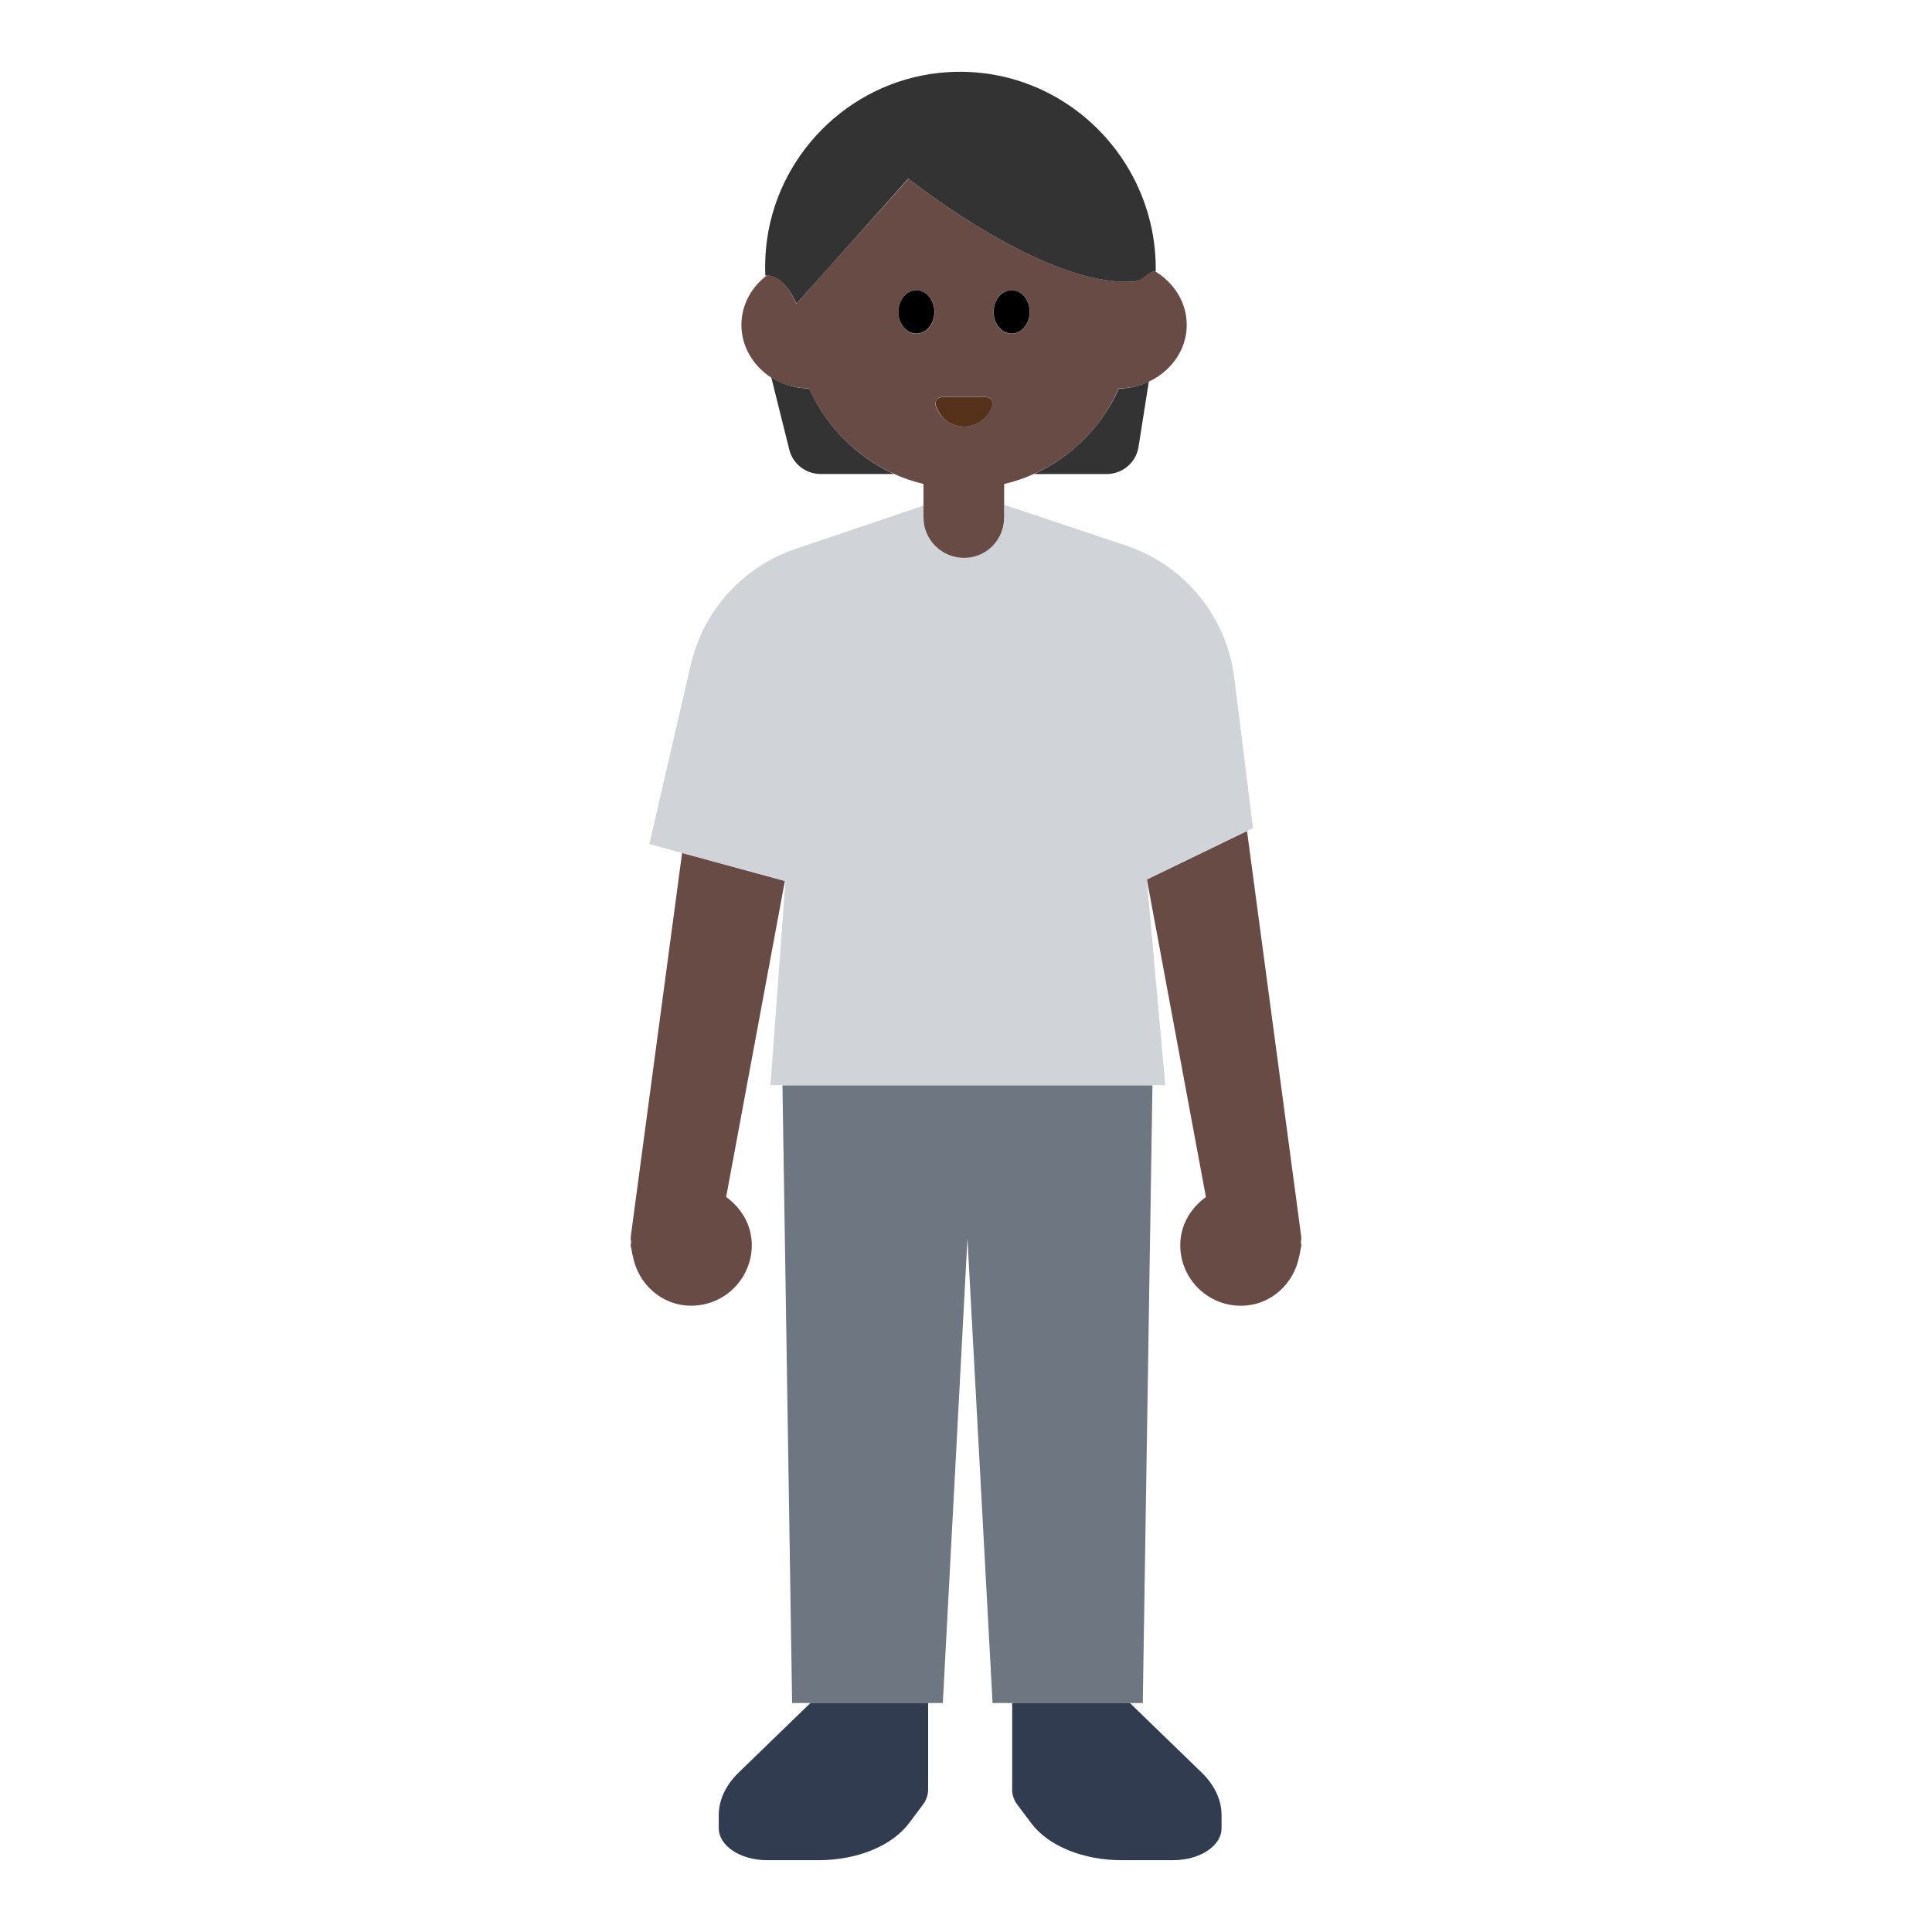<?xml version="1.0" encoding="UTF-8"?><svg id="Layer_1" xmlns="http://www.w3.org/2000/svg" viewBox="0 0 40 40"><g><path d="M15.293,36.699c-.268,.26-.412,.568-.412,.882v.27c0,.366,.449,.662,1.002,.662h1.07c.791,0,1.514-.296,1.866-.764l.286-.381c.073-.098,.111-.205,.111-.314v-1.799h-2.433l-1.49,1.444Z" style="fill:#313c50;"/><path d="M20.955,37.054c0,.109,.038,.217,.111,.314l.286,.381c.351,.468,1.074,.764,1.866,.764h1.07c.554,0,1.003-.296,1.003-.662v-.27c0-.315-.144-.622-.412-.882l-1.49-1.444h-2.433v1.799Z" style="fill:#313c50;"/></g><g><path d="M13.059,25.606c-.006,.042,.008,.081,.008,.122-.001,.018-.01,.033-.01,.051,0,.036,.017,.067,.02,.102,.007,.041,.011,.081,.024,.119,.108,.583,.595,1.033,1.21,1.033,.693,0,1.254-.562,1.254-1.254,0-.417-.217-.769-.531-.997l1.216-6.543-2.128-.58-1.063,7.947Z" style="fill:#684b45;"/><path d="M26.933,25.728c0-.041,.014-.08,.008-.122l-1.123-8.401-2.073,1.003,1.222,6.575c-.314,.228-.531,.58-.531,.997,0,.692,.561,1.254,1.254,1.254,.614,0,1.102-.45,1.21-1.033,.013-.039,.017-.078,.024-.119,.003-.035,.02-.065,.02-.102,0-.018-.009-.033-.01-.051Z" style="fill:#684b45;"/></g><polygon points="23.86 22.47 23.66 35.26 20.55 35.26 20.03 25.64 19.52 35.26 16.4 35.26 16.2 22.47 23.86 22.47" style="fill:#6d7681;"/><path d="M25.942,17.144l-.387-3.109c-.158-1.27-1.031-2.336-2.244-2.741l-2.516-.841v.26c0,.462-.374,.836-.836,.836-.462,0-.836-.374-.836-.836v-.246l-2.65,.897c-1.091,.369-1.913,1.277-2.172,2.4l-.857,3.711,.678,.185,2.128,.58,.012,.003-.31,4.224h8.174l-.383-4.258,.003-.001,2.073-1.003,.125-.06Z" style="fill:#d0d4d9;"/><path d="M23.92,5.62c-.09-.02-.19,.1-.32,.17-.04,.02-.09,.04-.13,.04-.35,.02-.74-.04-1.14-.16-1.69-.5-3.52-1.97-3.52-1.97l-1.6,1.78-.72,.81c-.24-.54-.51-.59-.61-.59-.32,.24-.53,.61-.53,1.03,0,.45,.25,.85,.62,1.09,.22,.14,.49,.22,.78,.22,.35,.79,.98,1.42,1.76,1.77,.19,.09,.4,.16,.61,.21v.69c0,.47,.38,.84,.84,.84,.46,0,.83-.37,.83-.84v-.69c.22-.05,.42-.12,.62-.21,.78-.35,1.41-.98,1.75-1.77,.23,0,.44-.05,.63-.14,.46-.22,.78-.66,.78-1.17,0-.47-.26-.87-.65-1.11Zm-4.43,2.6h.93c.09,0,.15,.09,.12,.17-.07,.25-.3,.44-.58,.44-.28,0-.52-.19-.59-.44-.02-.08,.04-.17,.12-.17Zm-.52-1.31c-.2,0-.37-.2-.37-.45s.17-.45,.37-.45c.21,0,.38,.2,.38,.45s-.17,.45-.38,.45Zm1.97,0c-.2,0-.37-.2-.37-.45s.17-.45,.37-.45c.21,0,.38,.2,.38,.45s-.17,.45-.38,.45Z" style="fill:#684b45;"/><g><path d="M16.753,8.043c-.291-.001-.56-.084-.784-.227l.372,1.492c.074,.297,.34,.505,.646,.505h1.52c-.78-.356-1.406-.986-1.754-1.77Z" style="fill:#333;"/><path d="M21.411,9.814h1.503c.328,0,.607-.238,.658-.562l.213-1.351c-.188,.088-.397,.142-.621,.143-.347,.785-.974,1.414-1.754,1.77Z" style="fill:#333;"/><path d="M16.492,6.286l.716-.801,1.598-1.788s1.838,1.475,3.522,1.974c.398,.118,.787,.182,1.142,.159,.041-.003,.088-.017,.135-.037,.122-.069,.225-.194,.319-.171l.004-0c.035-2.409-2.037-4.375-4.491-4.112-1.888,.203-3.399,1.737-3.577,3.627-.018,.192-.023,.382-.015,.569,0,0,.016-.002,.039-.002,.096-.001,.363,.049,.609,.583Z" style="fill:#333;"/></g><g><path d="M18.973,6.906c.206,0,.373-.201,.373-.448s-.167-.448-.373-.448c-.206,0-.373,.201-.373,.448s.167,.448,.373,.448Z"/><path d="M20.945,6.906c.206,0,.373-.201,.373-.448s-.167-.448-.373-.448c-.206,0-.373,.201-.373,.448s.167,.448,.373,.448Z"/></g><path d="M20.545,8.386c.022-.081-.037-.162-.121-.162h-.929c-.084,0-.143,.081-.121,.162,.071,.257,.306,.446,.586,.446,.279,0,.515-.189,.586-.446Z" style="fill:#56321b;"/></svg>